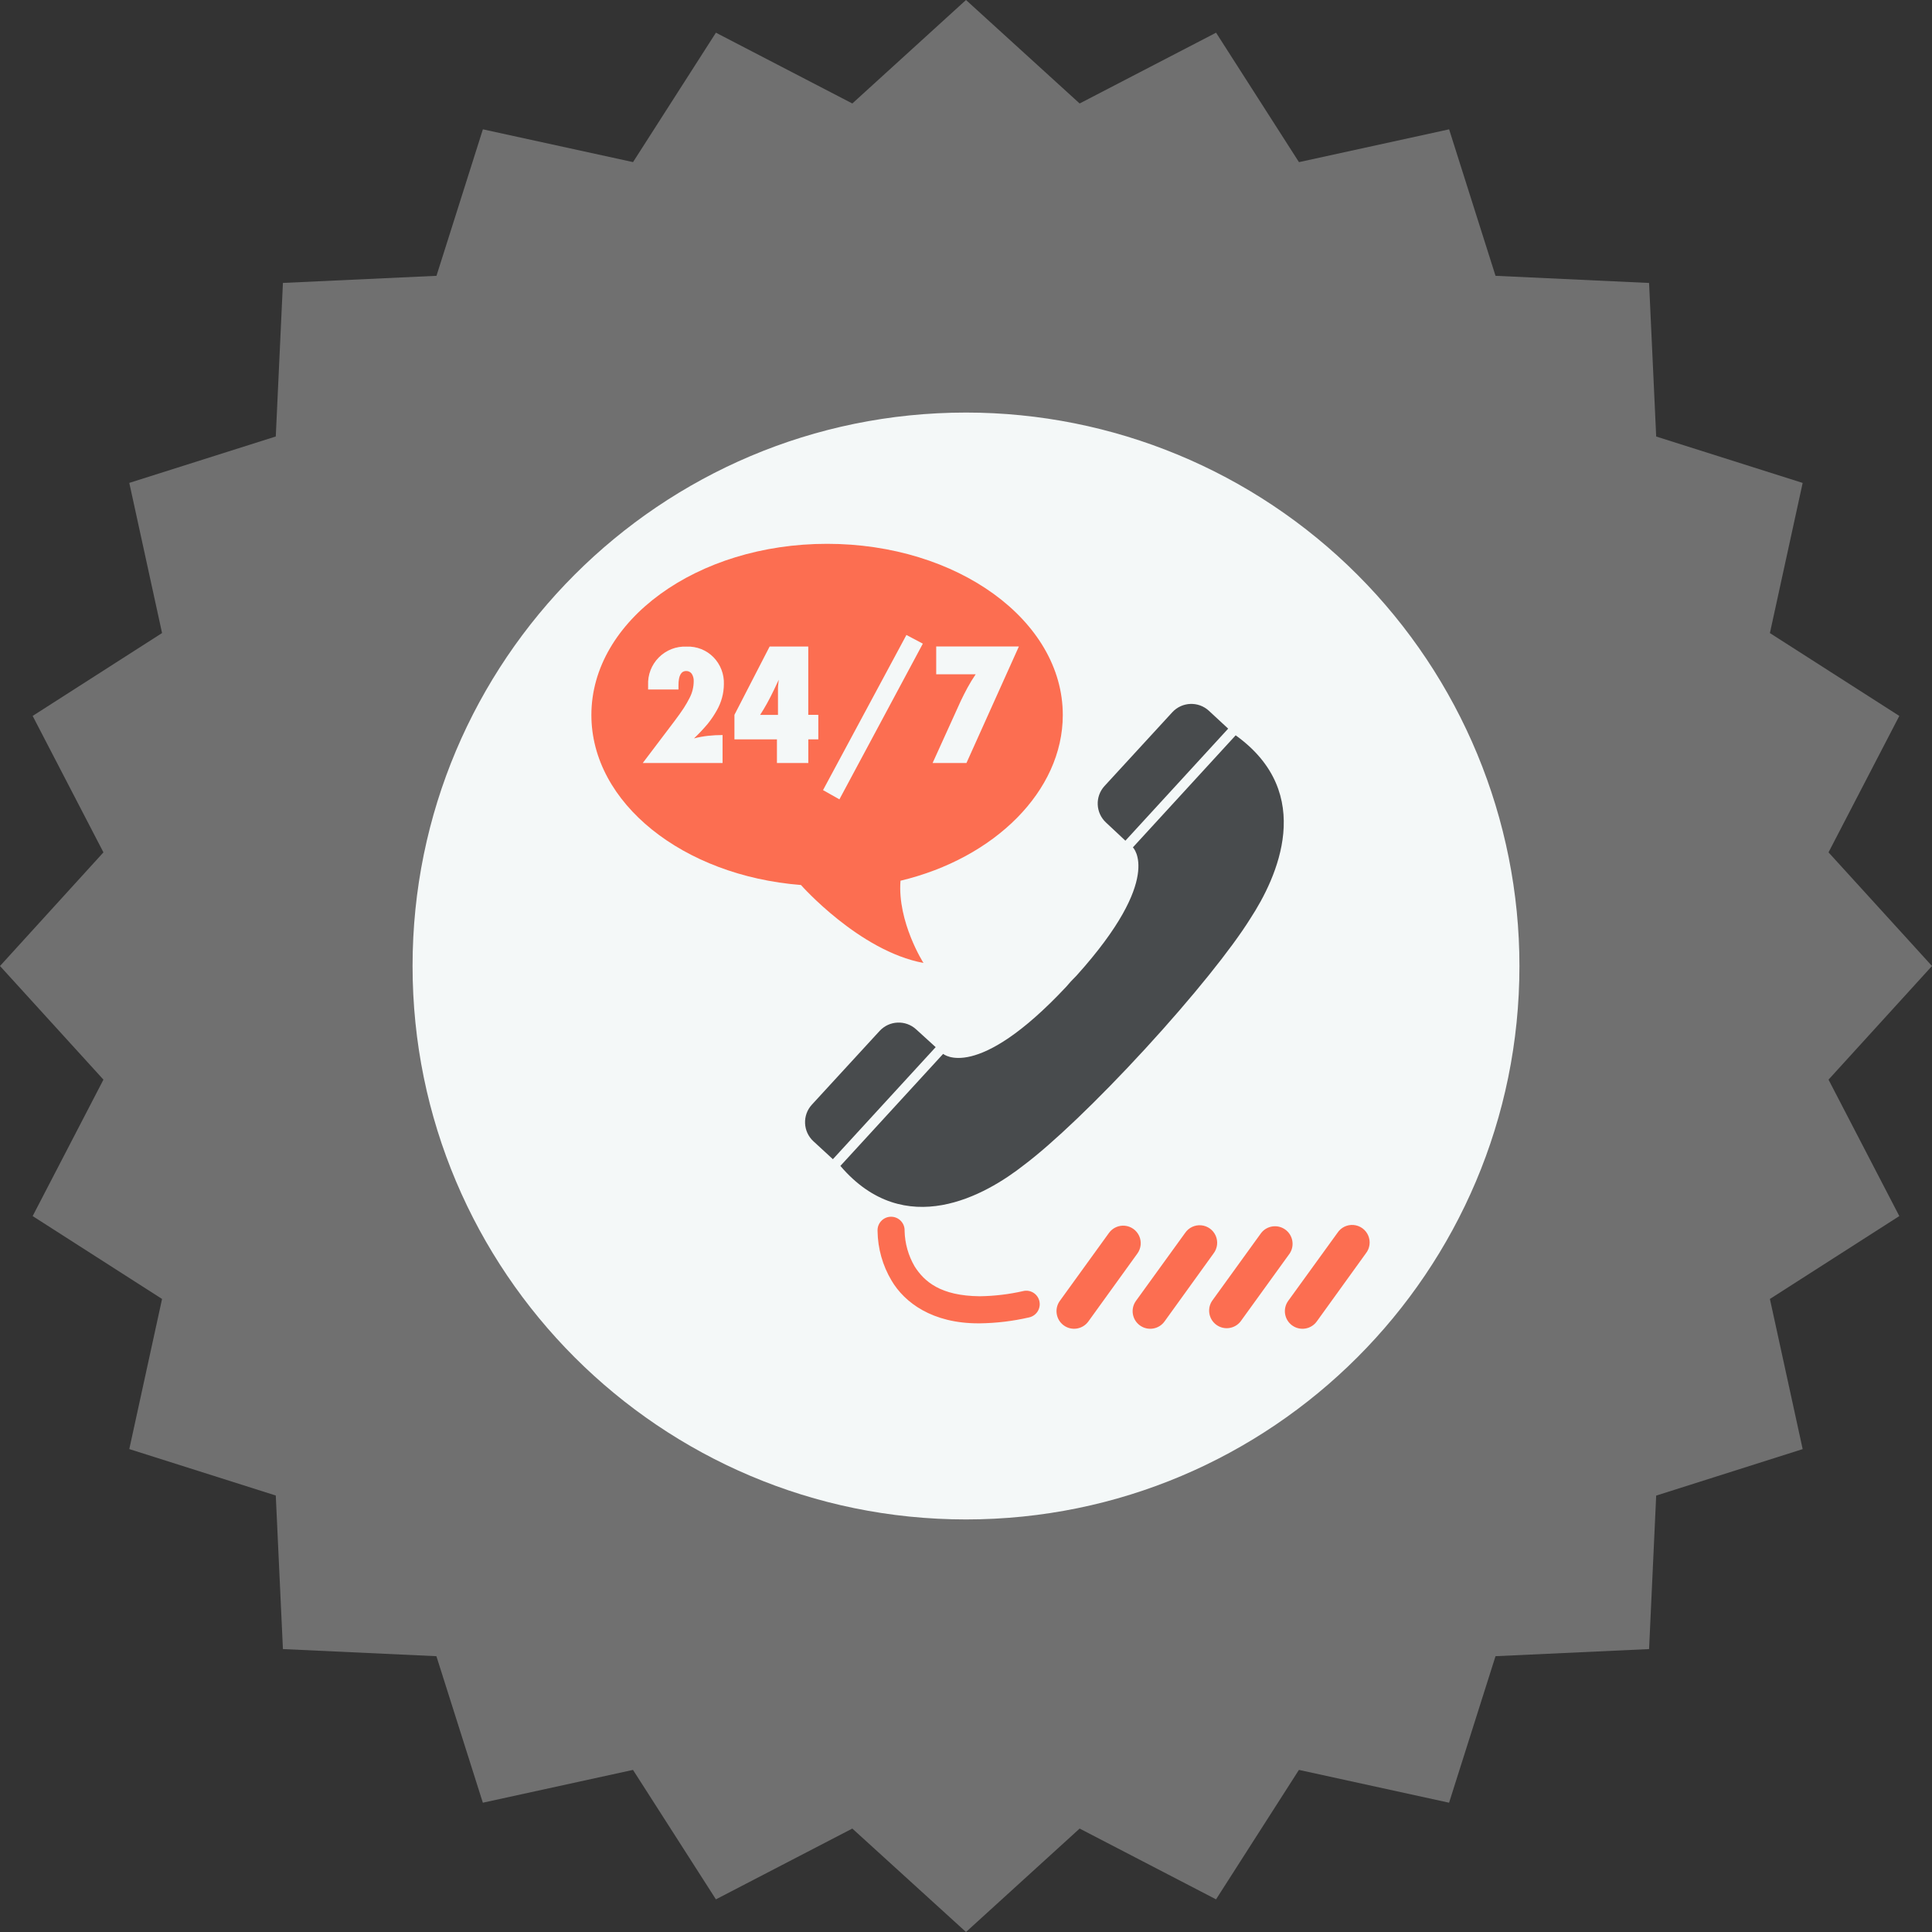 <?xml version="1.0" encoding="UTF-8"?>
<svg width="500px" height="500px" viewBox="0 0 500 500" version="1.1" xmlns="http://www.w3.org/2000/svg" xmlns:xlink="http://www.w3.org/1999/xlink">
    <rect x="0" y="0" width="500" height="500" fill="#333333" stroke="none"/>
    <!-- Generator: Sketch 44.1 (41455) - http://www.bohemiancoding.com/sketch -->
    <title>support</title>
    <desc>Created with Sketch.</desc>
    <defs></defs>
    <g id="Page-1" stroke="none" stroke-width="1" fill="none" fill-rule="evenodd">
        <g id="support" fill-rule="nonzero">
            <polygon id="Shape" fill="#FFFFFF" opacity="0.3" points="500 250 473.22 279.41 491.54 314.72 458.05 336.17 466.53 375.03 428.62 387.06 426.78 426.78 387.04 428.62 375.02 466.54 336.16 458.05 314.71 491.55 279.41 473.23 250 500 220.58 473.23 185.28 491.55 163.82 458.05 124.96 466.54 112.94 428.62 73.22 426.78 71.37 387.04 33.46 375.02 41.94 336.17 8.45 314.72 26.77 279.41 0 250 26.77 220.59 8.45 185.28 41.94 163.83 33.46 124.97 71.37 112.96 73.22 73.22 112.96 71.38 124.97 33.47 163.83 41.95 185.28 8.46 220.58 26.78 250 0 279.41 26.78 314.72 8.46 336.17 41.96 375.03 33.47 387.04 71.38 426.78 73.23 428.62 112.97 466.53 124.98 458.05 163.84 491.54 185.28 473.22 220.59"></polygon>
            <g id="_25" transform="translate(106, 106)">
                <path d="M287.23,144 C287.23,223.104 223.104,287.23 144,287.23 C64.896,287.23 0.77,223.104 0.77,144 C0.77,64.896 64.896,0.77 144,0.77 C181.987,0.77 218.418,15.86 245.279,42.721 C272.14,69.582 287.23,106.013 287.23,144 Z" id="Shape" fill="#F4F8F8"></path>
                <g id="_12" transform="translate(47, 34)">
                    <path d="M80.05,87.93 C104.42,82.11 122.05,64.7 122.05,45.04 C122.05,20.58 94.74,0.74 61.05,0.74 C27.36,0.74 0.05,20.59 0.05,45.04 C0.05,67.85 23.78,86.64 54.29,89.04 L54.29,89.04 C54.29,89.04 69.37,106.13 86,109.21 C86,109.25 79.21,98.56 80.05,87.93 Z" id="Shape" fill="#FC6E51"></path>
                    <path d="M110.69,27.3 L97.12,57.46 L88.36,57.46 L95.62,41.46 C96.17,40.3 96.76,39.13 97.39,37.97 C98.02,36.81 98.72,35.66 99.51,34.5 L89.29,34.5 L89.29,27.3 L110.69,27.3 Z M32.51,43.84 C33.69,41.781 34.32,39.453 34.34,37.08 C34.436,34.475 33.46,31.945 31.64,30.08 C29.823,28.237 27.316,27.243 24.73,27.34 C22.04,27.21 19.42,28.222 17.516,30.126 C15.612,32.03 14.6,34.65 14.73,37.34 L14.73,38.44 L22.59,38.44 C22.59,38.19 22.59,37.98 22.59,37.8 C22.581,37.64 22.581,37.48 22.59,37.32 C22.59,34.89 23.25,33.66 24.59,33.66 C25.155,33.644 25.691,33.91 26.02,34.37 C26.386,34.945 26.565,35.619 26.53,36.3 C26.526,37.816 26.155,39.308 25.45,40.65 C24.998,41.538 24.501,42.403 23.96,43.24 C23.31,44.24 22.53,45.31 21.6,46.56 L13.35,57.46 L34,57.46 L34,50.23 C32.744,50.224 31.488,50.291 30.24,50.43 C29.012,50.562 27.795,50.786 26.6,51.1 C27.864,49.908 29.056,48.643 30.17,47.31 C31.049,46.223 31.831,45.062 32.51,43.84 Z M56.19,45 L58.78,45 L58.78,51.35 L56.19,51.35 L56.19,57.47 L48.07,57.47 L48.07,51.35 L37.07,51.35 L37.07,45 L46.18,27.32 L56.18,27.32 L56.18,45 L56.19,45 Z M48.54,35.91 L47.33,38.48 C46.73,39.74 46.12,40.92 45.52,42.01 C44.92,43.1 44.31,44.1 43.72,45.01 L48.34,45.01 L48.34,39.36 C48.34,39.12 48.34,38.68 48.34,38.1 C48.34,37.52 48.47,36.78 48.54,35.89 L48.54,35.91 Z M60,64.48 L64.24,66.87 L85.83,26.58 L81.58,24.33 L60,64.48 Z" id="Shape" fill="#F4F8F8"></path>
                    <path d="M89.15,131 L62.55,160 L57.5,155.35 C54.792,152.845 54.613,148.624 57.1,145.9 L74.65,126.8 C77.156,124.083 81.389,123.908 84.11,126.41 L89.15,131 Z" id="Shape" fill="#484B4D"></path>
                    <path d="M133.24,72.88 C130.532,70.375 130.353,66.154 132.84,63.43 L150.39,44.33 C152.896,41.613 157.129,41.438 159.85,43.94 L164.85,48.57 L138.25,77.57 L133.24,72.88 Z" id="Shape" fill="#484B4D"></path>
                    <path d="M64.49,161.74 L91.09,132.74 C91.09,132.74 99.65,140.21 122.9,115.41 C123.35,114.9 123.79,114.41 124.2,113.93 L124.2,113.93 C124.217,113.928 124.233,113.928 124.25,113.93 L124.25,113.88 L124.25,113.88 L125.62,112.47 C148.37,87.19 140.19,79.3 140.19,79.3 L166.79,50.3 C187.68,65.3 177.5,87.15 170.56,97.76 C165.81,105.38 155.76,117.95 143.35,131.46 C130.94,144.97 119.26,156.05 112.06,161.46 C102.11,169.3 81.2,181.29 64.49,161.74 Z" id="Shape" fill="#484B4D"></path>
                    <path d="M116,196.78 C116.409,198.662 115.22,200.522 113.34,200.94 C109.144,201.909 104.856,202.426 100.55,202.48 L100.2,202.48 C88.29,202.48 81.1,197.13 77.72,191.39 C75.416,187.513 74.171,183.099 74.11,178.59 L74.11,178.25 C74.19,176.317 75.822,174.815 77.755,174.895 C79.688,174.975 81.19,176.607 81.11,178.54 L81.11,178.59 C81.189,181.809 82.08,184.957 83.7,187.74 C86.18,191.63 90.34,195.37 100.56,195.47 C104.357,195.418 108.138,194.965 111.84,194.12 C112.745,193.915 113.694,194.081 114.476,194.581 C115.257,195.081 115.806,195.873 116,196.78 Z" id="Shape" fill="#FC6E51"></path>
                    <path d="M141.36,184.4 L128.66,202 C127.185,204.035 124.34,204.49 122.305,203.015 C120.27,201.54 119.815,198.695 121.29,196.66 L134,179.08 C134.95,177.765 136.53,177.057 138.144,177.223 C139.757,177.389 141.16,178.403 141.824,179.883 C142.487,181.363 142.31,183.085 141.36,184.4 L141.36,184.4 Z" id="Shape" fill="#FC6E51"></path>
                    <path d="M161.06,184.4 L148.37,202 C146.895,204.038 144.048,204.495 142.01,203.02 C139.972,201.545 139.515,198.698 140.99,196.66 L153.7,179.09 C154.626,177.717 156.226,176.958 157.875,177.109 C159.525,177.259 160.961,178.295 161.624,179.813 C162.286,181.33 162.07,183.088 161.06,184.4 L161.06,184.4 Z" id="Shape" fill="#FC6E51"></path>
                    <path d="M180.77,184.4 L168.05,202 C166.539,203.921 163.78,204.305 161.802,202.87 C159.823,201.434 159.333,198.693 160.69,196.66 L173.39,179.09 C174.897,177.174 177.646,176.785 179.624,178.209 C181.603,179.632 182.108,182.363 180.77,184.4 L180.77,184.4 Z" id="Shape" fill="#FC6E51"></path>
                    <path d="M200.46,184.4 L187.77,202 C186.295,204.038 183.448,204.495 181.41,203.02 C179.372,201.545 178.915,198.698 180.39,196.66 L193.11,179.09 C194.02,177.679 195.635,176.886 197.308,177.028 C198.981,177.169 200.439,178.223 201.099,179.767 C201.759,181.311 201.513,183.093 200.46,184.4 Z" id="Shape" fill="#FC6E51"></path>
                </g>
            </g>
        </g>
    </g>
</svg>